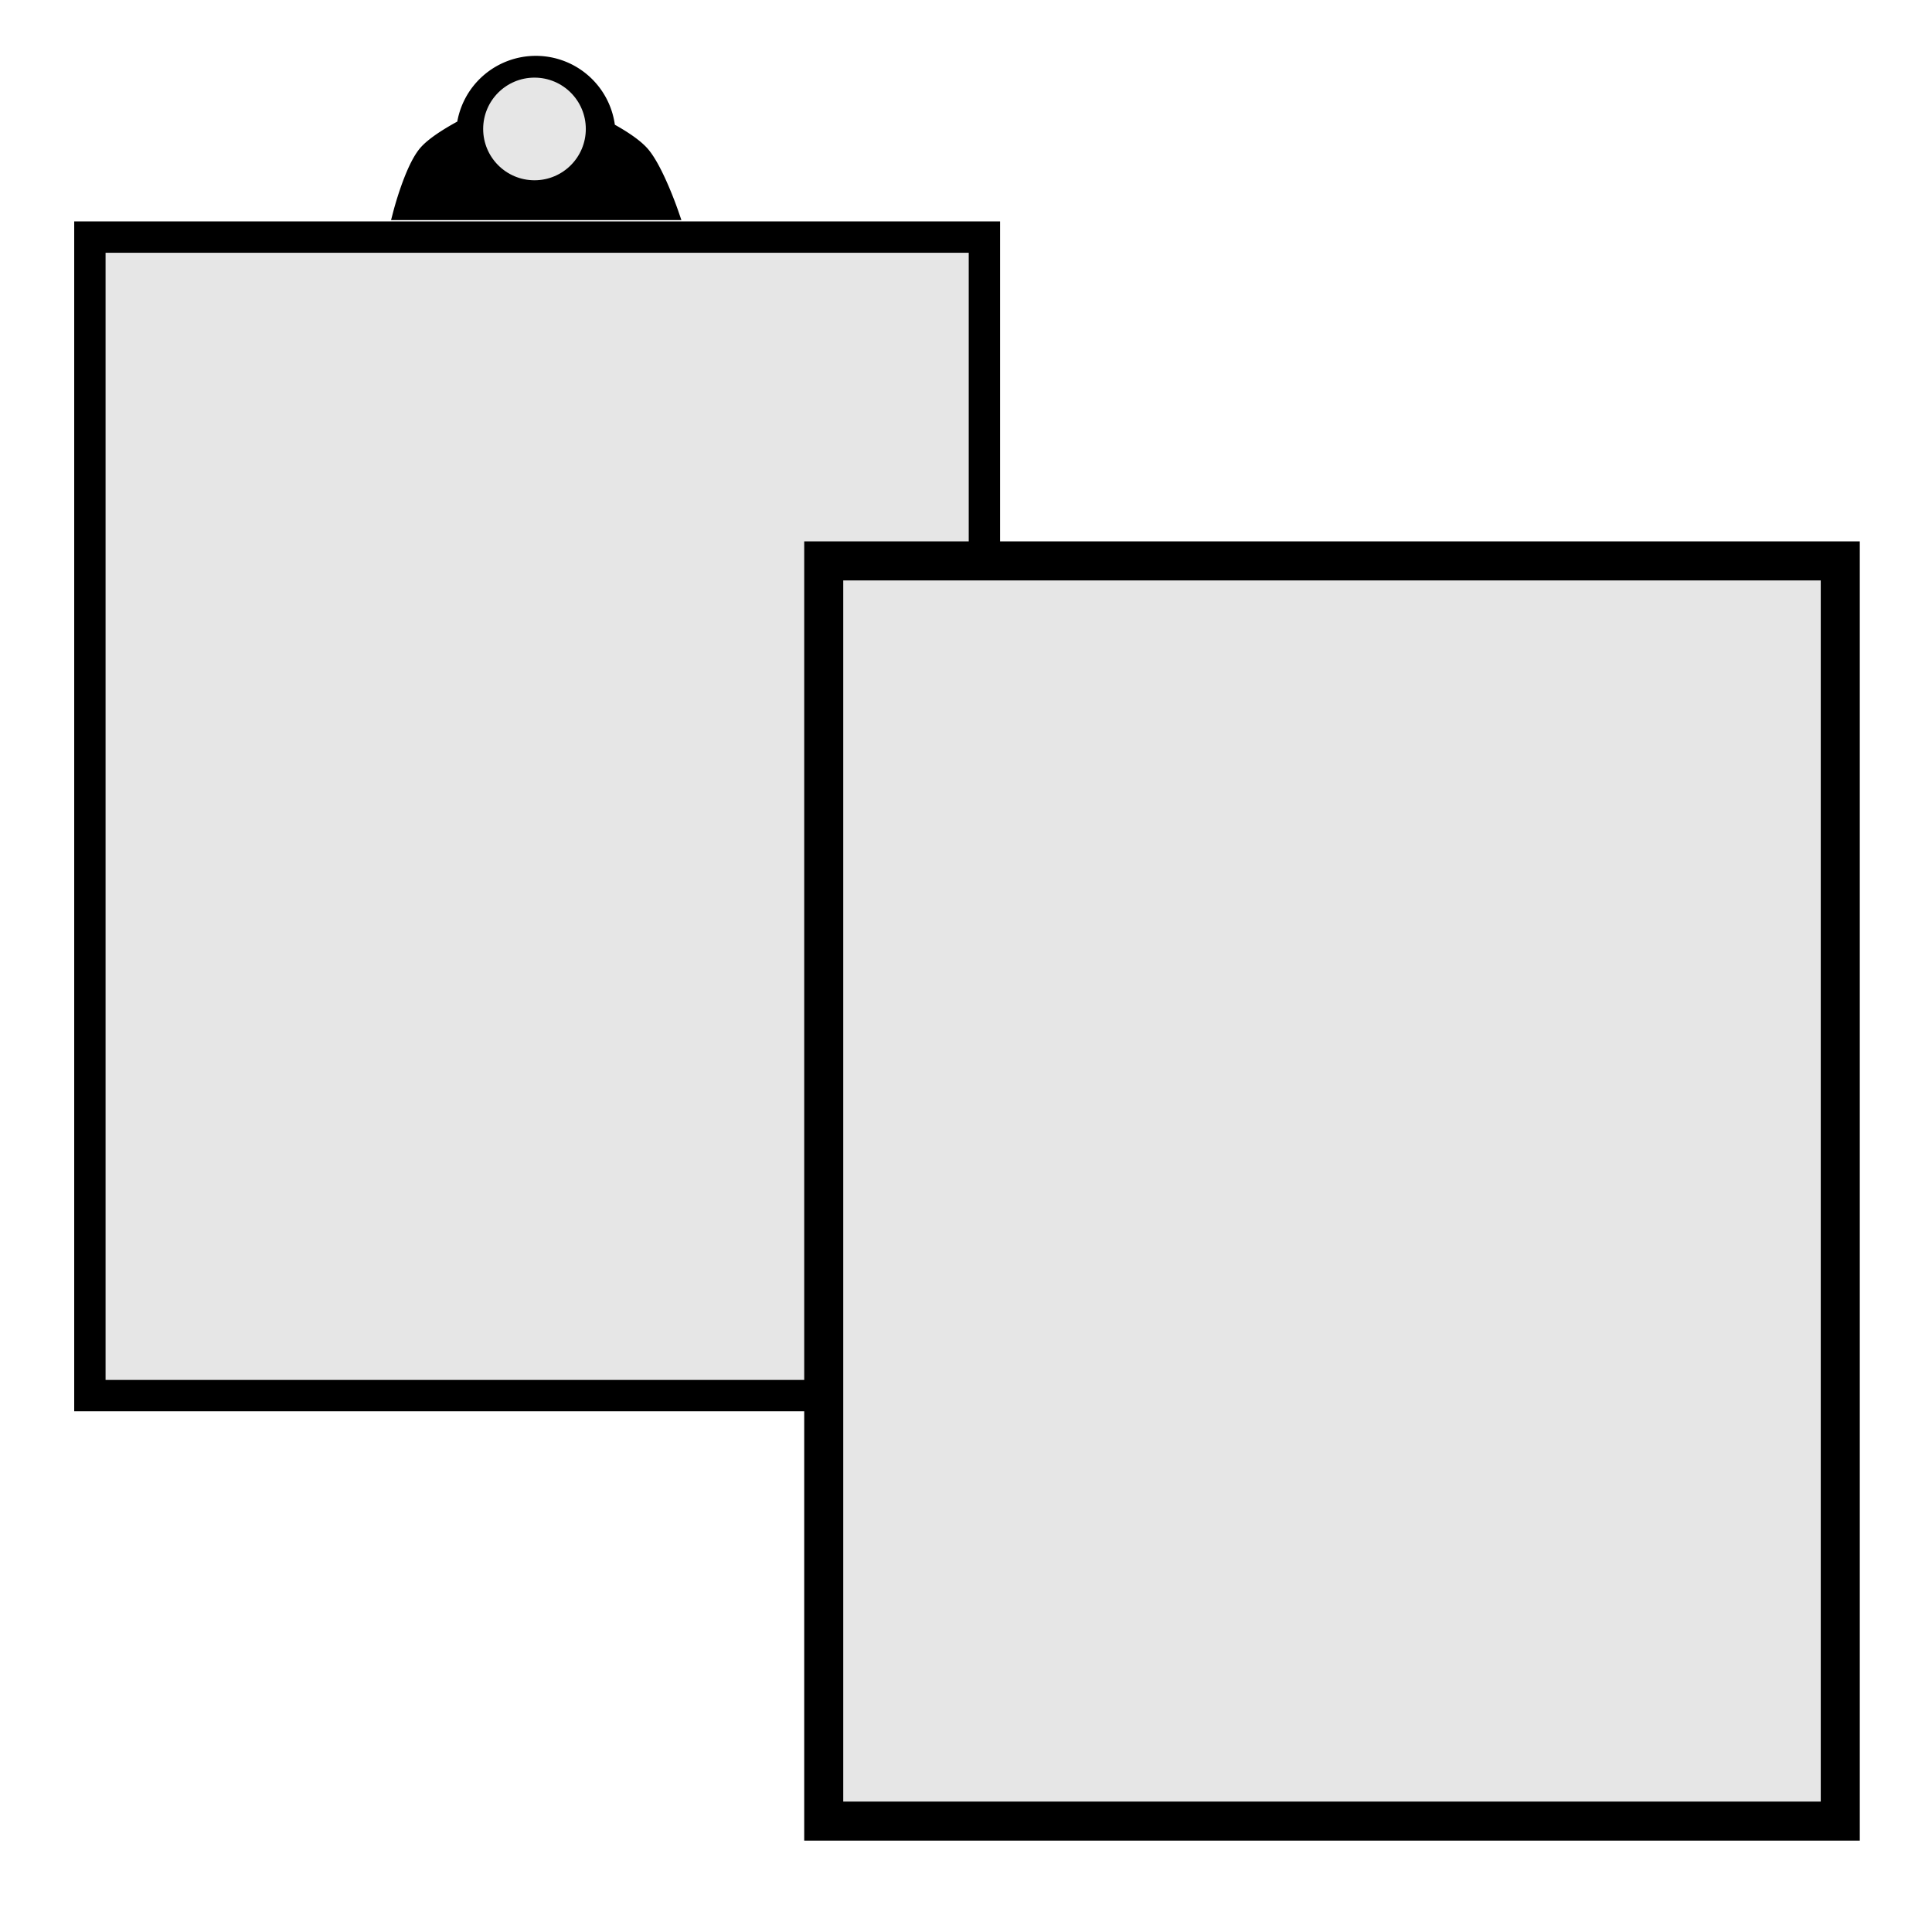 <?xml version="1.0" encoding="UTF-8" standalone="no"?>
<svg
   xmlns:dc="http://purl.org/dc/elements/1.1/"
   xmlns:cc="http://creativecommons.org/ns#"
   xmlns:rdf="http://www.w3.org/1999/02/22-rdf-syntax-ns#"
   xmlns:svg="http://www.w3.org/2000/svg"
   xmlns="http://www.w3.org/2000/svg"
   xmlns:sodipodi="http://sodipodi.sourceforge.net/DTD/sodipodi-0.dtd"
   xmlns:inkscape="http://www.inkscape.org/namespaces/inkscape"
   width="297mm"
   height="297mm"
   viewBox="0 0 297 297"
   version="1.1"
   id="svg8"
   inkscape:version="1.0.1 (3bc2e813f5, 2020-09-07)"
   sodipodi:docname="Paste.svg">
  <defs
     id="defs2" />
  <sodipodi:namedview
     id="base"
     pagecolor="#ffffff"
     bordercolor="#666666"
     borderopacity="1.0"
     inkscape:pageopacity="0.0"
     inkscape:pageshadow="2"
     inkscape:zoom="0.40567375"
     inkscape:cx="864.84357"
     inkscape:cy="505.08842"
     inkscape:document-units="mm"
     inkscape:current-layer="layer1"
     inkscape:document-rotation="0"
     showgrid="false"
     inkscape:window-width="1920"
     inkscape:window-height="1017"
     inkscape:window-x="-8"
     inkscape:window-y="-8"
     inkscape:window-maximized="1" />
  <g
     inkscape:label="Calque 1"
     inkscape:groupmode="layer"
     id="layer1">
    <g
       id="g874"
       transform="matrix(0.896,0,0,0.896,-33.828,-3.575)">
      <g
         id="g885"
         transform="translate(-19.048,0.515)">
        <path
           id="path833"
           style="fill:#000000;stroke:#000000;stroke-width:9.686"
           d="m 561.256,54.115 a 46.812,46.812 0 0 0 -46.43,40.844 c -6.865,3.629 -19.625,10.892 -25.031,17.467 -8.797,10.698 -16,38.348 -16,38.348 h 174.93 c 0,0 -9.552,-27.655 -18.615,-38.129 -5.077,-5.867 -15.2,-11.939 -22.217,-15.738 A 46.812,46.812 0 0 0 561.256,54.115 Z"
           transform="scale(0.265)" />
        <circle
           style="fill:#e6e6e6;fill-opacity:1;stroke:#000000;stroke-width:0;stroke-miterlimit:4;stroke-dasharray:none"
           id="path856"
           cx="148.505"
           cy="25.599"
           r="8.805" />
        <rect
           style="fill:#e6e6e6;fill-opacity:1;stroke:#000000;stroke-width:5.379;stroke-miterlimit:4;stroke-dasharray:none"
           id="rect858"
           width="153.473"
           height="198.769"
           x="72.225"
           y="44.152" />
      </g>
    </g>
    <path
       id="path846"
       style="fill:#e6e6e6;fill-opacity:1;stroke:#000000;stroke-width:6;stroke-miterlimit:4;stroke-dasharray:none;stroke-opacity:1"
       d="M 126.629,86.225 H 282.899 V 279.952 H 126.629 Z"
       sodipodi:nodetypes="ccccc" />
  </g>
</svg>
